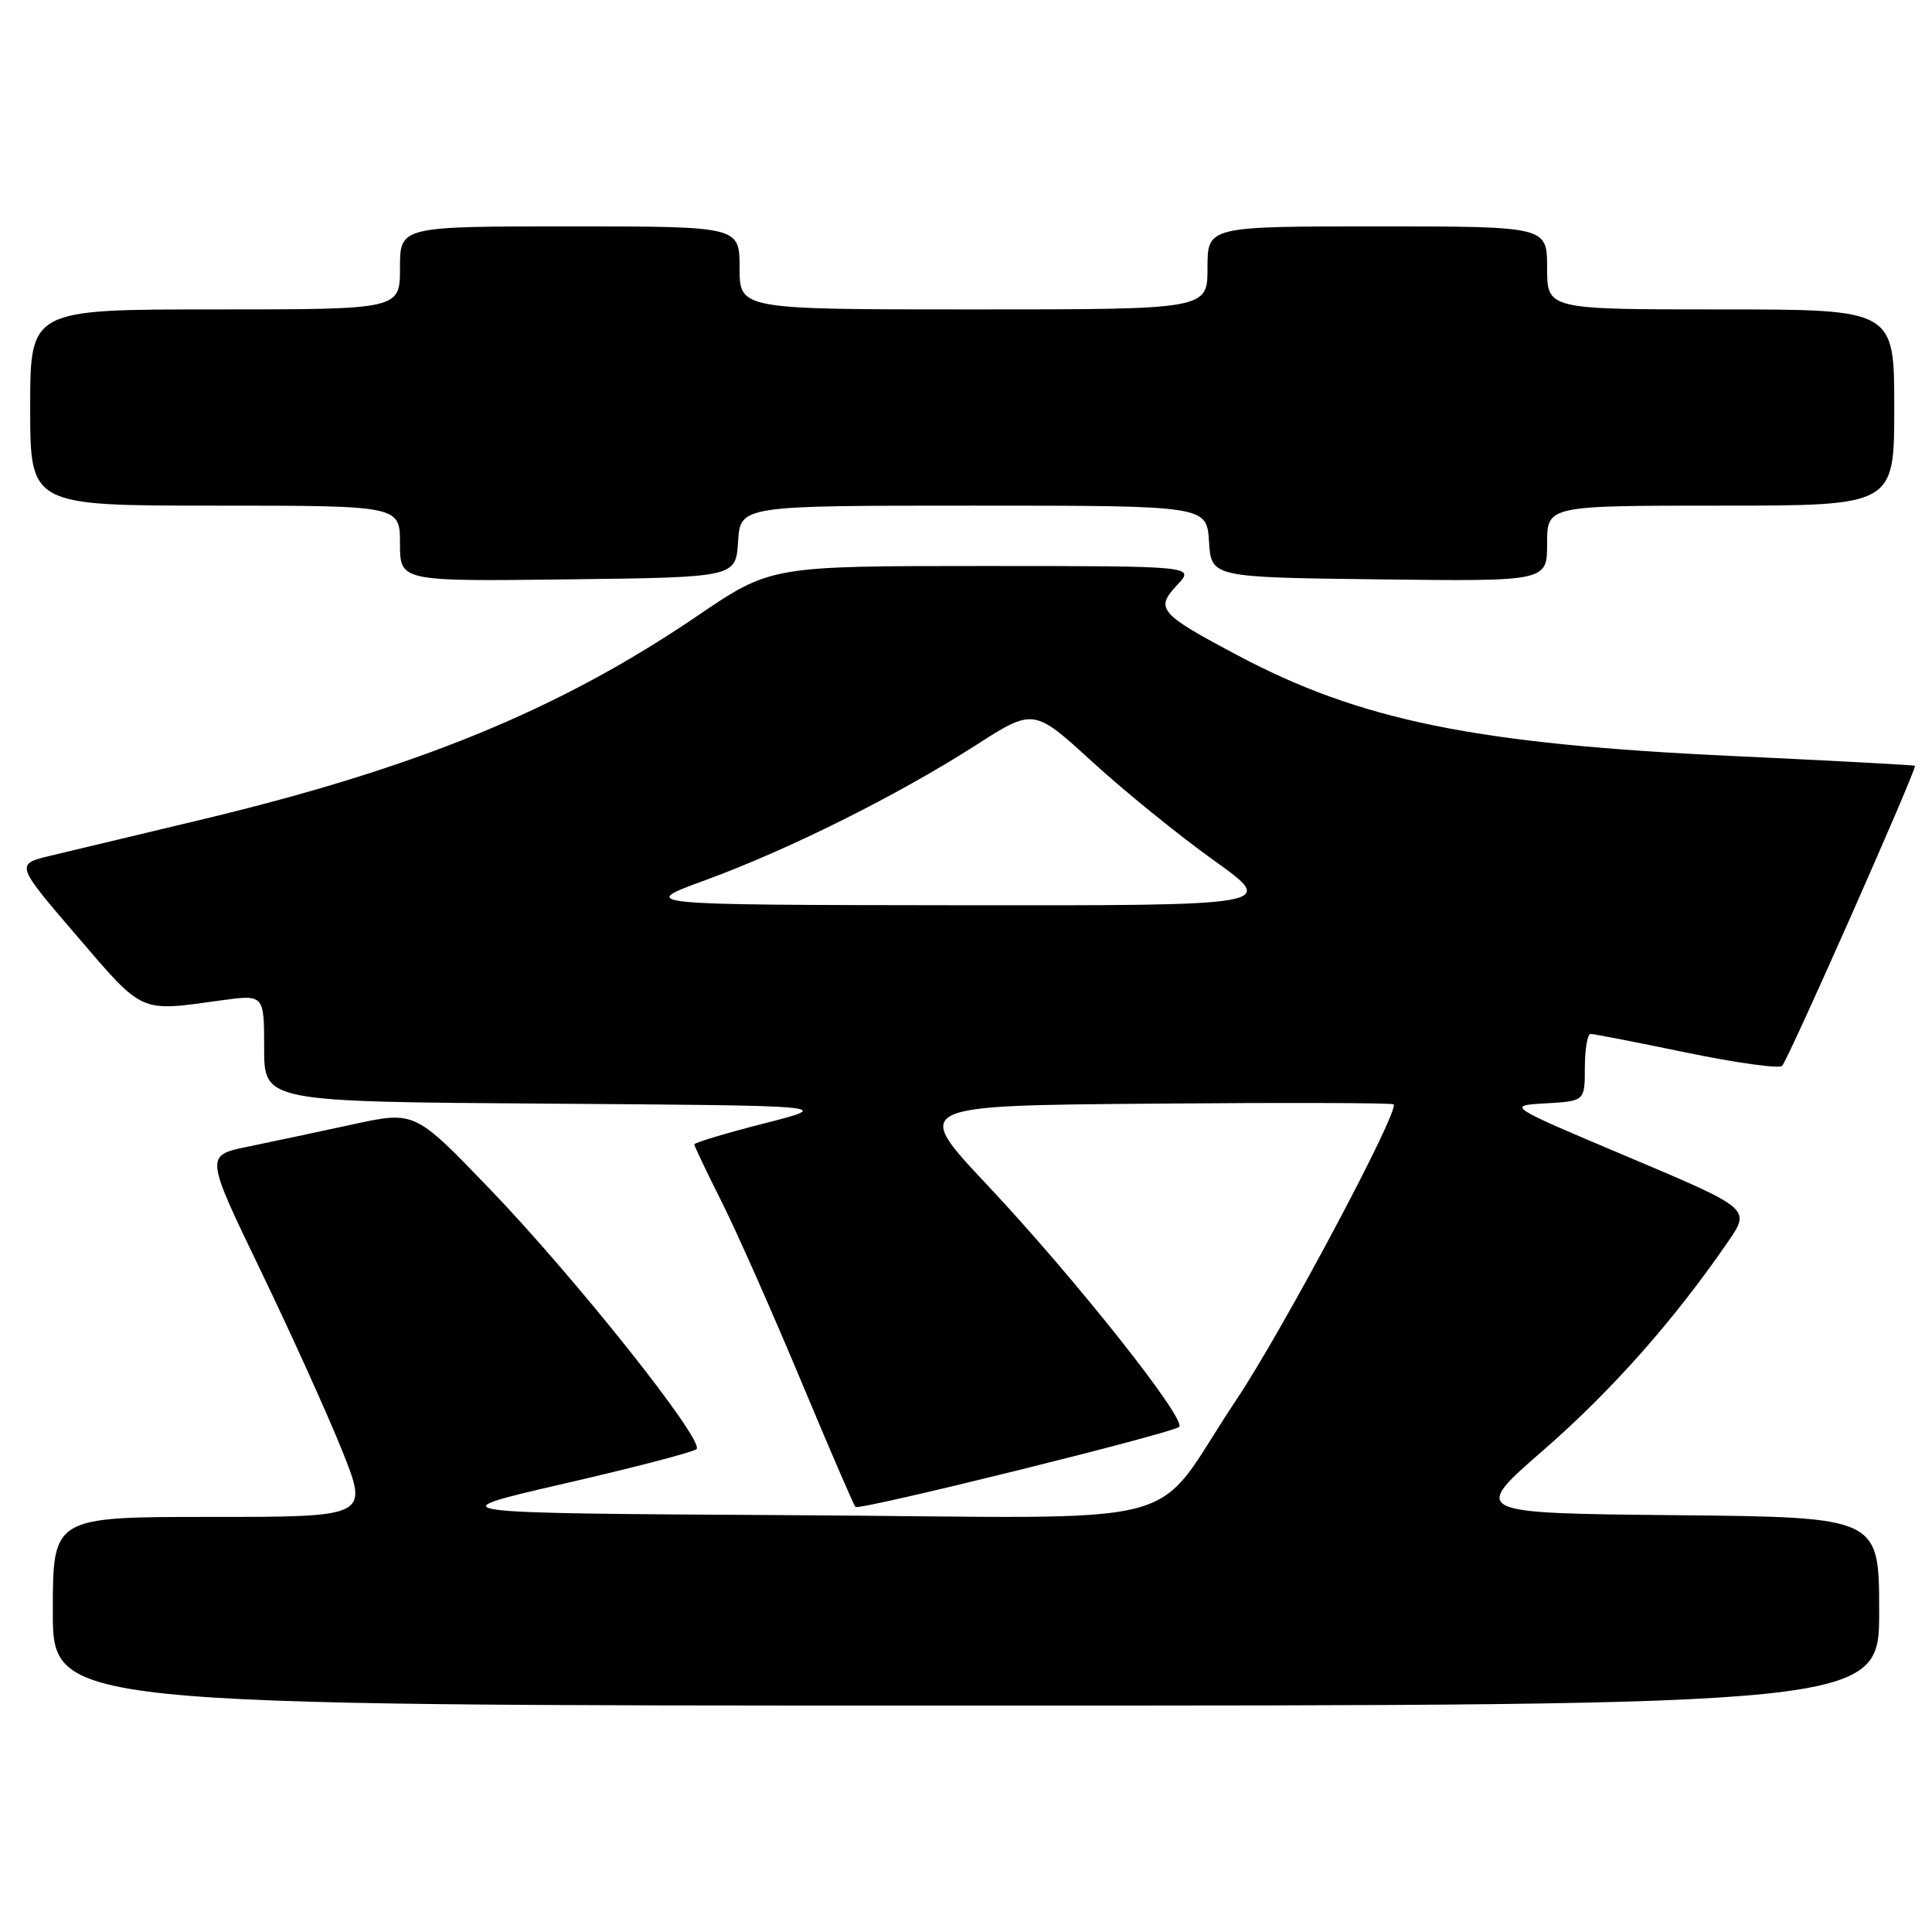 <?xml version="1.0" encoding="UTF-8" standalone="no"?>
<!DOCTYPE svg PUBLIC "-//W3C//DTD SVG 1.1//EN" "http://www.w3.org/Graphics/SVG/1.1/DTD/svg11.dtd" >
<svg xmlns="http://www.w3.org/2000/svg" xmlns:xlink="http://www.w3.org/1999/xlink" version="1.1" viewBox="0 0 256 256">
 <g >
 <path fill="currentColor"
d=" M 249.00 213.52 C 249.00 201.03 249.00 201.03 221.96 200.77 C 194.91 200.50 194.91 200.50 204.57 192.10 C 213.56 184.26 221.80 174.97 228.97 164.54 C 231.98 160.17 231.98 160.17 215.80 153.33 C 199.61 146.50 199.61 146.50 204.80 146.20 C 210.00 145.90 210.00 145.90 210.00 141.45 C 210.00 139.00 210.35 137.00 210.77 137.00 C 211.20 137.00 216.92 138.12 223.49 139.48 C 230.07 140.84 235.76 141.63 236.14 141.23 C 236.98 140.36 254.08 101.72 253.74 101.47 C 253.61 101.37 242.70 100.79 229.50 100.17 C 195.57 98.59 180.25 95.47 164.00 86.84 C 153.58 81.31 153.03 80.66 155.98 77.52 C 158.35 75.00 158.35 75.00 130.24 75.00 C 102.12 75.00 102.12 75.00 92.31 81.67 C 74.08 94.05 55.24 101.78 26.50 108.65 C 18.25 110.62 9.37 112.74 6.76 113.37 C 2.02 114.50 2.02 114.50 10.17 124.00 C 19.07 134.37 18.39 134.07 29.25 132.56 C 35.00 131.77 35.00 131.77 35.00 138.87 C 35.00 145.98 35.00 145.98 72.75 146.24 C 110.50 146.50 110.50 146.50 101.25 148.86 C 96.16 150.16 92.00 151.41 92.00 151.64 C 92.00 151.86 93.61 155.24 95.57 159.14 C 97.54 163.04 102.25 173.67 106.05 182.76 C 109.85 191.85 113.13 199.47 113.35 199.68 C 113.85 200.18 155.25 189.94 156.24 189.07 C 157.31 188.13 142.32 169.24 130.80 157.00 C 120.92 146.50 120.92 146.50 152.61 146.24 C 170.04 146.09 184.46 146.13 184.66 146.33 C 185.48 147.15 169.97 176.29 163.81 185.50 C 152.04 203.08 159.70 201.09 105.15 200.77 C 57.80 200.50 57.80 200.50 74.65 196.61 C 83.92 194.48 91.86 192.41 92.29 192.02 C 93.46 190.98 76.16 169.23 64.78 157.42 C 54.95 147.21 54.95 147.21 46.72 148.99 C 42.20 149.98 35.95 151.30 32.84 151.94 C 27.18 153.10 27.18 153.10 34.51 168.30 C 38.55 176.66 43.42 187.44 45.35 192.25 C 48.84 201.00 48.84 201.00 27.92 201.00 C 7.00 201.00 7.00 201.00 7.00 213.50 C 7.00 226.00 7.00 226.00 128.00 226.00 C 249.00 226.00 249.00 226.00 249.00 213.52 Z  M 97.80 71.75 C 98.11 67.00 98.11 67.00 129.00 67.00 C 159.89 67.00 159.89 67.00 160.20 71.75 C 160.50 76.50 160.50 76.50 182.75 76.77 C 205.00 77.04 205.00 77.04 205.00 72.02 C 205.00 67.00 205.00 67.00 228.00 67.00 C 251.00 67.00 251.00 67.00 251.00 54.00 C 251.00 41.00 251.00 41.00 228.00 41.00 C 205.00 41.00 205.00 41.00 205.00 35.50 C 205.00 30.00 205.00 30.00 182.50 30.00 C 160.00 30.00 160.00 30.00 160.00 35.50 C 160.00 41.00 160.00 41.00 129.00 41.00 C 98.00 41.00 98.00 41.00 98.00 35.50 C 98.00 30.00 98.00 30.00 75.50 30.00 C 53.00 30.00 53.00 30.00 53.00 35.50 C 53.00 41.00 53.00 41.00 28.50 41.00 C 4.00 41.00 4.00 41.00 4.00 54.00 C 4.00 67.00 4.00 67.00 28.50 67.00 C 53.00 67.00 53.00 67.00 53.00 72.02 C 53.00 77.04 53.00 77.04 75.25 76.77 C 97.50 76.50 97.50 76.50 97.80 71.75 Z  M 93.50 116.61 C 104.51 112.58 118.90 105.40 129.23 98.79 C 136.96 93.83 136.96 93.83 144.73 100.94 C 149.00 104.85 156.26 110.73 160.86 114.02 C 169.23 120.00 169.23 120.00 126.86 119.95 C 84.50 119.90 84.50 119.90 93.50 116.61 Z "/>
</g>
</svg>